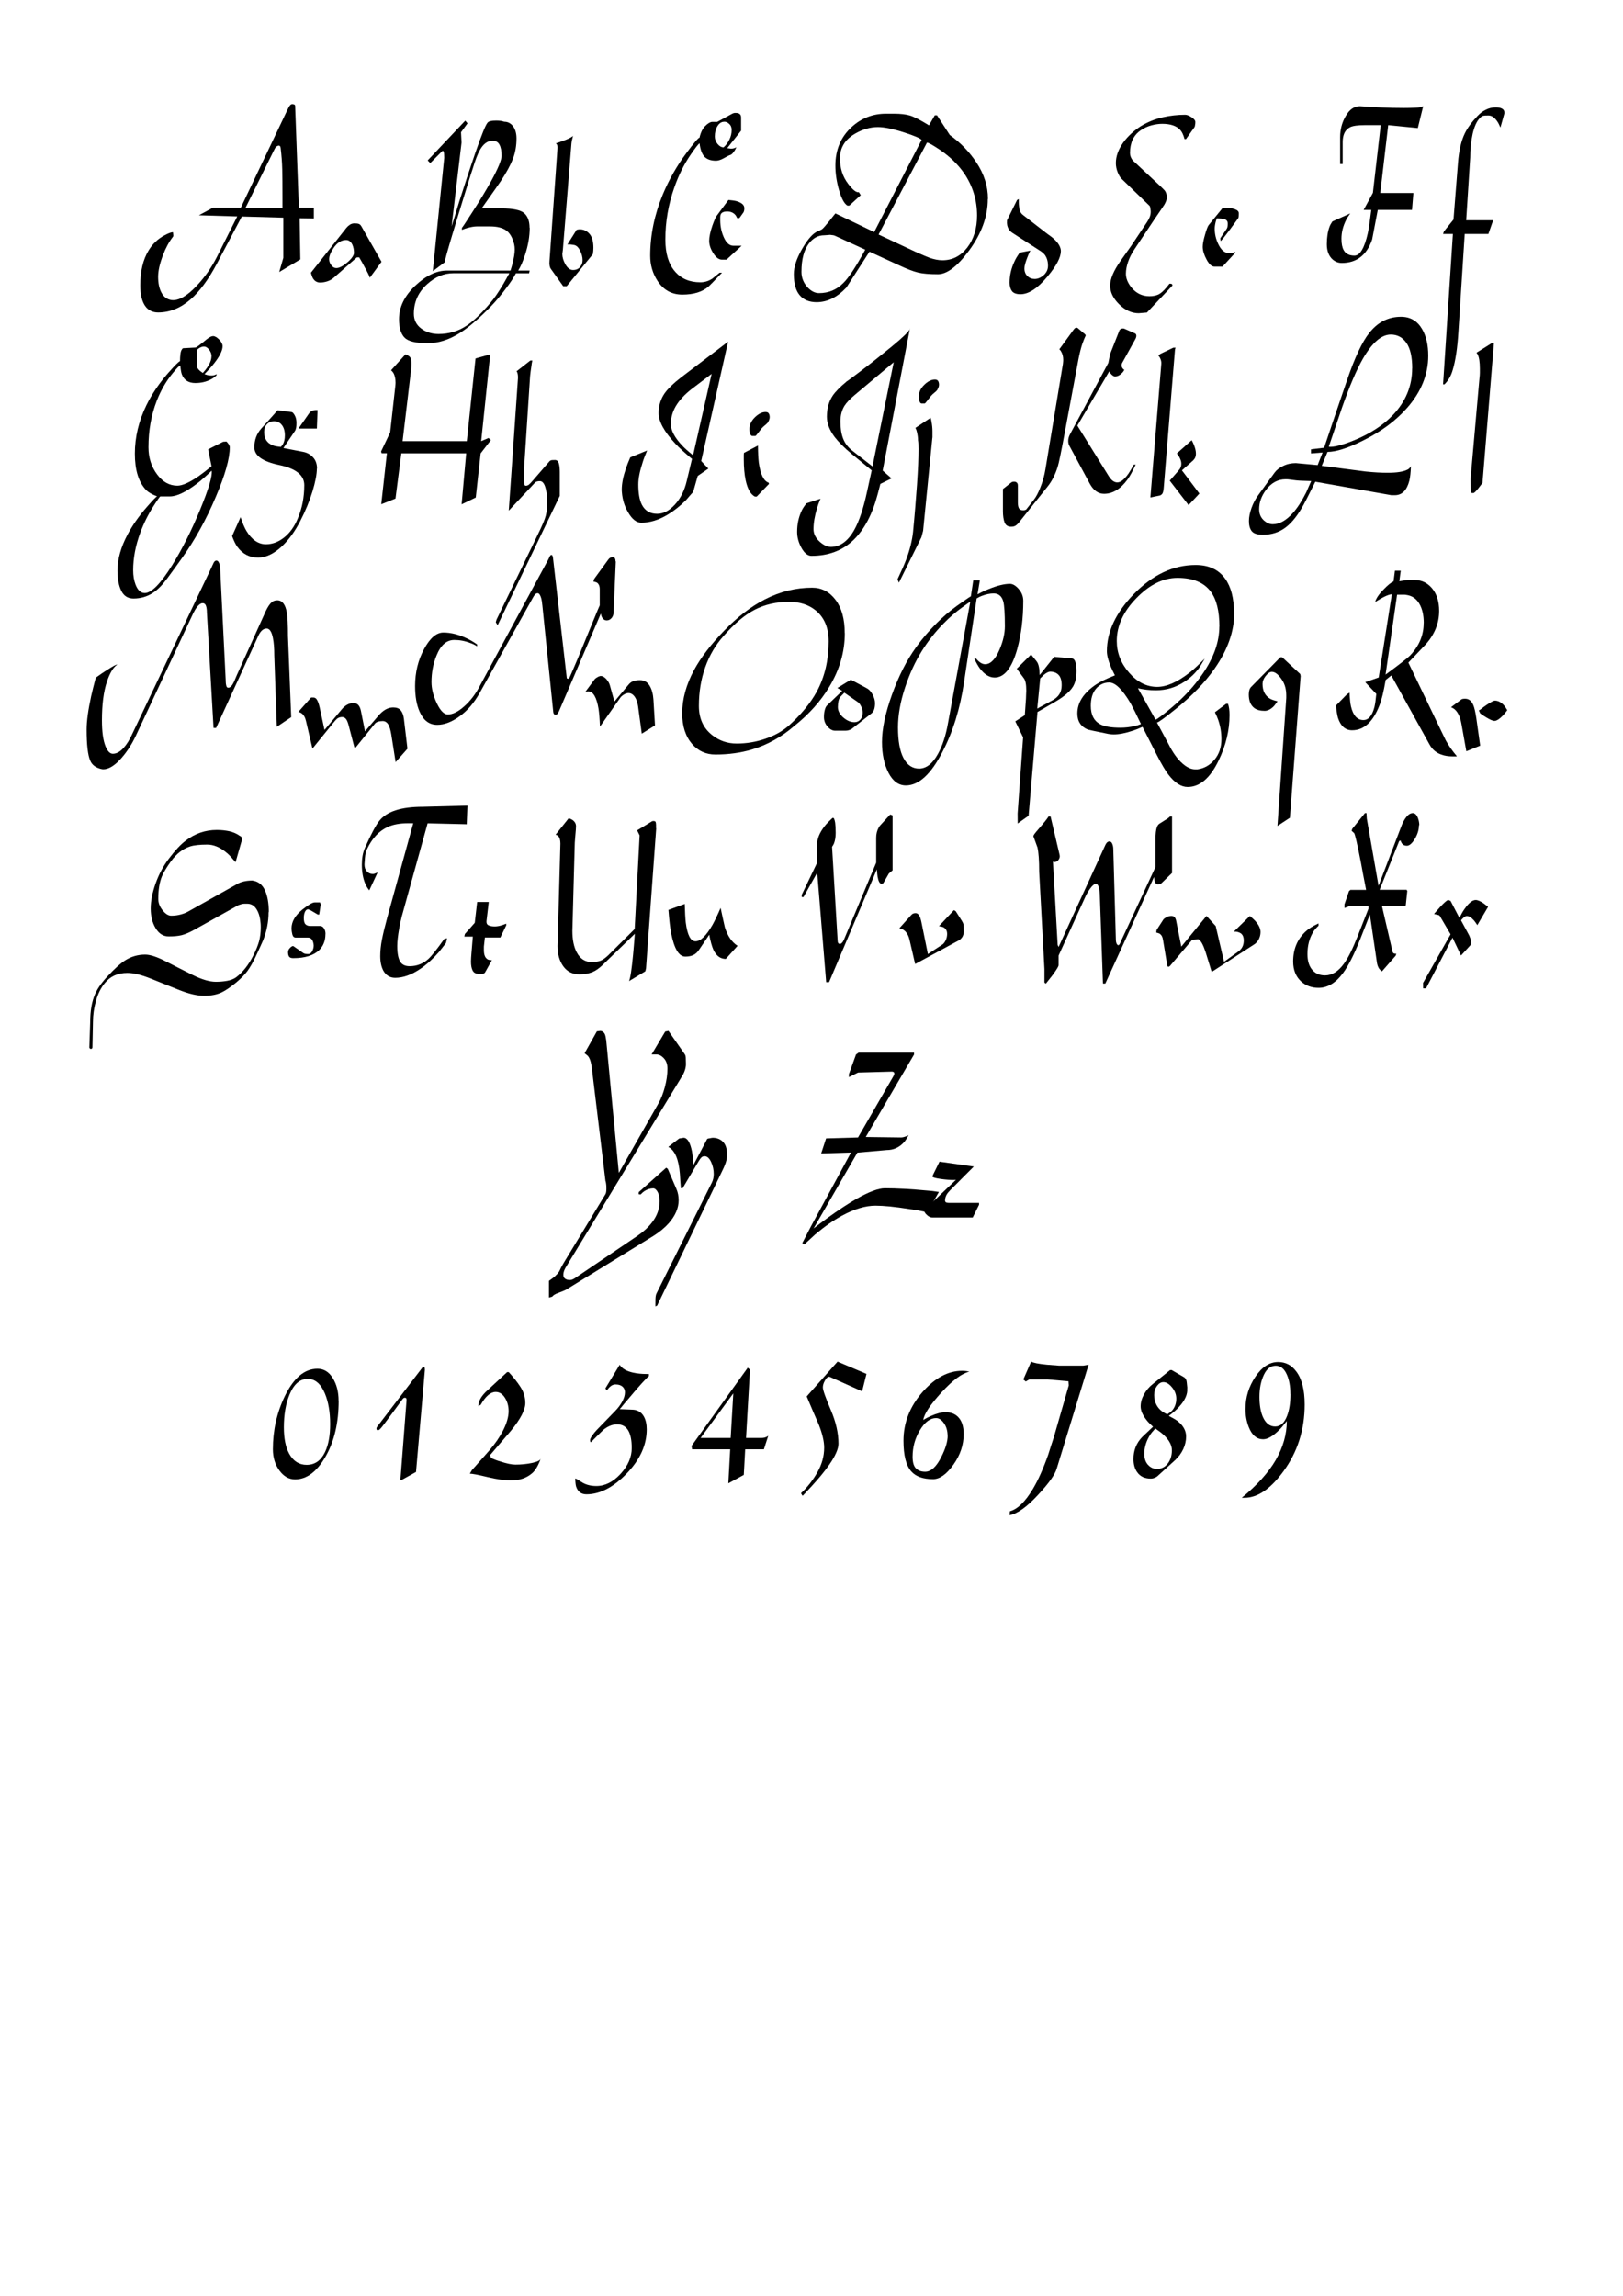 <?xml version="1.0" encoding="UTF-8"?>
<!DOCTYPE svg PUBLIC "-//W3C//DTD SVG 1.1//EN" "http://www.w3.org/Graphics/SVG/1.1/DTD/svg11.dtd">
<!-- Creator: CorelDRAW 2017 -->
<svg xmlns="http://www.w3.org/2000/svg" xml:space="preserve" width="210mm" height="297mm" version="1.1" shape-rendering="geometricPrecision" text-rendering="geometricPrecision" image-rendering="optimizeQuality" fill-rule="evenodd" clip-rule="evenodd"
viewBox="0 0 21000 29700"
 xmlns:xlink="http://www.w3.org/1999/xlink">
 <g id="Layer_x0020_1">
  <path fill="black" fill-rule="nonzero" d="M4937 3386l-152 207c-4,-20 -29,-70 -73,-149 -13,-26 -35,-64 -64,-114l-31 0 -299 263c-25,22 -53,37 -84,47 -31,10 -62,15 -92,15 -43,0 -75,-21 -97,-62 -7,-14 -15,-35 -22,-65l458 -579c15,-18 31,-32 48,-43 18,-11 37,-16 57,-16 25,0 44,2 57,7 13,5 24,15 33,31l260 458zm-357 -118c0,-37 -7,-71 -20,-101 -19,-41 -46,-62 -81,-62 -62,0 -116,34 -163,103 -38,57 -57,105 -57,145 0,28 9,54 28,78 18,25 40,37 65,37 38,0 86,-25 143,-74 57,-49 86,-92 86,-127z"/>
  <path fill="black" fill-rule="nonzero" d="M4062 2827l-185 -3 9 532 -273 163 53 -183 0 -520 -537 -15 -327 618c-107,200 -219,351 -335,453 -131,114 -271,170 -421,170 -70,0 -126,-27 -165,-80 -44,-61 -66,-151 -66,-271 0,-183 36,-333 108,-451 51,-85 120,-150 205,-195 51,-28 88,-41 110,-41 1,8 2,14 2,18 3,18 3,31 0,38 -53,68 -96,148 -130,238 -43,112 -64,206 -64,283 0,84 15,154 45,208 30,54 73,85 129,93 92,10 202,-53 328,-188 105,-112 191,-236 260,-373l262 -521 -496 -15 181 -98 361 0 586 -1230c12,-23 23,-47 35,-72 15,-25 29,-38 42,-38 26,0 40,8 40,24l48 1316 194 0 0 139zm-407 -139c0,-8 0,-19 0,-34 0,-15 0,-30 0,-46 0,-26 0,-46 0,-62 0,-152 -1,-270 -3,-356 -2,-86 -9,-179 -21,-279 -4,-24 -17,-32 -38,-24 -15,6 -26,17 -35,32 -8,16 -15,30 -21,41l-360 728 477 0z"/>
  <path fill="black" fill-rule="nonzero" d="M7672 3287l-339 415 -46 0 -159 -223c-16,-22 -22,-56 -18,-102l103 -1454c1,-18 1,-32 -2,-41 -1,-8 -7,-17 -18,-27 44,-16 77,-28 99,-35 68,-26 109,-46 123,-63 -3,12 -6,21 -7,27 -8,28 -12,51 -14,71l-111 1377c-2,18 -4,36 -7,54 0,43 14,89 41,136 27,47 60,71 98,71 38,0 68,-13 90,-38 22,-26 33,-55 33,-89 0,-41 -11,-83 -33,-126 -22,-42 -48,-66 -79,-71 -31,-5 -50,-7 -57,-7 -7,0 -14,0 -20,0 -1,0 -4,0 -7,0l119 -189c18,-4 31,-6 40,-6 50,0 92,19 126,58 34,39 51,99 51,180 0,26 -2,53 -7,83z"/>
  <path fill="black" fill-rule="nonzero" d="M6854 2947c0,110 -20,226 -59,346 -28,87 -58,156 -90,207l148 0 -7 35 -170 0c-26,51 -68,115 -126,192 -68,91 -133,169 -196,234 -154,158 -288,273 -403,346 -141,89 -280,133 -418,133 -154,0 -254,-25 -301,-75 -46,-50 -69,-129 -69,-235 0,-156 69,-300 208,-432 139,-132 276,-198 413,-198l821 0c12,-37 21,-67 26,-89 19,-73 29,-134 29,-183 0,-24 -2,-46 -7,-68 -21,-85 -55,-144 -103,-179 -48,-34 -117,-52 -207,-52l-172 0c-34,0 -76,7 -126,21 -16,4 -39,12 -68,24l0 -27c3,0 47,-66 132,-198 100,-154 182,-290 247,-408 90,-164 134,-272 134,-325 0,-63 -9,-111 -28,-145 -18,-34 -48,-50 -89,-50 -63,0 -117,38 -161,115 -29,49 -62,133 -97,251 -1,0 -32,95 -90,284 -51,166 -109,353 -172,563 -63,210 -96,330 -99,359l-154 115 148 -1466c0,-37 -2,-63 -7,-77 -4,-14 -11,-17 -20,-9l-154 154 -33 -35 486 -514 29 35 -84 115 7 133 -129 1085c34,-108 68,-217 101,-327 68,-216 137,-425 207,-627 81,-234 134,-363 158,-388 13,-18 51,-27 112,-27 41,0 76,5 103,15 47,0 85,20 115,59 29,39 44,92 44,157 0,97 -16,185 -47,266 -32,81 -83,175 -155,284 -4,8 -87,126 -249,355l253 0c153,0 252,21 298,62 46,41 69,104 69,189zm-264 588l-727 0c-117,0 -228,45 -330,136 -119,104 -178,234 -178,387 0,81 32,145 95,192 63,47 138,71 225,71 132,0 252,-35 359,-106 85,-55 189,-154 310,-296 48,-55 103,-135 165,-239 21,-35 48,-84 81,-145z"/>
  <path fill="black" fill-rule="nonzero" d="M9631 2694c0,24 -4,42 -13,56l-51 71 -29 0c-9,-20 -17,-34 -24,-41 -27,-30 -62,-44 -106,-44 -27,0 -48,5 -65,16 -16,11 -24,30 -24,58 0,18 0,31 0,38 0,81 16,156 48,226 32,70 73,105 121,105l108 0 -196 180 -59 0c-40,0 -77,-28 -112,-83 -35,-55 -53,-109 -53,-160 0,-51 14,-118 42,-199 9,-26 23,-63 44,-110l163 -220c47,4 81,9 103,15 69,20 103,50 103,92z"/>
  <path fill="black" fill-rule="nonzero" d="M9590 1689l-181 228 48 6c16,0 29,-1 40,-5 10,-3 21,-8 31,-13 -10,23 -21,43 -33,58 -16,23 -31,37 -44,41 -13,3 -44,19 -92,46 -35,19 -67,29 -95,29 -68,0 -117,-18 -150,-53 -32,-35 -53,-93 -62,-171 -10,0 -48,48 -115,145 -85,124 -156,265 -211,423 -78,219 -117,444 -117,677 0,177 41,314 122,409 81,96 192,143 331,143 56,0 107,-16 154,-47 47,-39 79,-65 95,-77l31 0c-101,106 -159,166 -172,177 -81,71 -195,106 -341,106 -137,0 -244,-59 -321,-177 -63,-97 -95,-205 -95,-325 0,-268 55,-534 165,-798 79,-189 181,-368 306,-535 97,-130 153,-195 167,-195 15,-67 40,-118 75,-152 35,-34 65,-52 90,-52l64 0 185 -101c21,-12 39,-17 55,-15 21,0 37,4 50,13 12,9 19,24 19,46l0 169zm-123 -9c0,-34 -12,-61 -36,-81 -24,-21 -50,-28 -78,-22 -29,6 -54,26 -74,61 -20,34 -30,77 -30,129 0,35 12,68 36,96 24,29 50,43 78,43 29,-26 54,-59 74,-99 20,-40 30,-82 30,-126z"/>
  <path fill="black" fill-rule="nonzero" d="M13726 3251c0,80 -58,190 -174,328 -126,151 -242,227 -348,227 -54,0 -91,-14 -111,-41 -20,-28 -30,-64 -30,-109 0,-93 21,-184 64,-275 13,-30 35,-67 66,-112l139 -27c-18,35 -30,63 -37,83 -26,65 -40,114 -40,148 0,41 13,74 39,99 26,25 57,37 94,37 41,0 80,-17 117,-50 37,-34 55,-74 55,-121 0,-57 -14,-104 -42,-142 -9,-12 -23,-26 -44,-41l-374 -242c-37,-24 -59,-57 -68,-101 -3,-14 -4,-34 -2,-62l130 -263 22 -12c0,16 0,31 0,44 0,32 4,63 11,94 7,31 23,55 48,72l310 240c40,28 69,50 88,68 59,55 88,108 88,160z"/>
  <path fill="black" fill-rule="nonzero" d="M12781 2576c0,225 -81,446 -242,665 -151,205 -286,307 -403,307 -109,0 -194,-7 -257,-22 -62,-15 -146,-47 -250,-96l-379 -174c-100,156 -200,310 -299,464 -119,126 -247,189 -385,189 -95,0 -168,-30 -219,-90 -51,-60 -76,-151 -76,-274 0,-89 33,-192 99,-310 66,-118 128,-195 187,-231l76 -36c15,-10 48,-47 101,-112 16,-22 41,-53 75,-95l502 241 614 -1192c-22,-23 -97,-55 -225,-96 -144,-47 -258,-70 -341,-70 -98,0 -195,28 -291,83 -134,76 -200,183 -200,321 0,128 35,237 106,330 59,78 105,115 139,109l24 38 -148 135 -24 0c-41,-24 -77,-91 -109,-201 -32,-110 -47,-216 -47,-318 0,-203 70,-368 209,-496 126,-116 275,-174 445,-174 26,0 48,0 66,0 18,0 32,0 42,0 81,0 148,8 200,23 53,15 136,58 249,128l75 -130 29 0 165 254c138,99 253,217 344,355 100,150 150,307 150,473zm-139 213c0,-201 -56,-383 -167,-547 -79,-114 -183,-215 -311,-302 -94,-63 -150,-95 -170,-95l-626 1189 476 223c91,40 152,67 183,78 60,21 116,32 167,32 130,0 236,-55 321,-164 84,-109 127,-248 127,-415zm-1447 441l-387 -178c-12,-6 -23,-9 -36,-10 -12,-1 -22,-2 -29,-4 -6,0 -18,1 -35,3 -18,2 -32,3 -44,3 -76,0 -140,34 -194,101 -67,85 -100,209 -100,372 0,75 26,141 77,198 47,51 97,77 150,77 125,0 230,-44 317,-133 69,-68 163,-211 281,-428z"/>
  <path fill="black" fill-rule="nonzero" d="M16029 2760c0,35 -3,57 -9,65 -46,63 -80,110 -104,142 -73,99 -115,149 -123,151l-4 -35 84 -124c9,-14 13,-35 13,-65 0,-32 -15,-51 -44,-58 -29,-7 -55,-10 -77,-10 -10,0 -16,0 -18,0 -1,0 -3,0 -4,0 -6,18 -10,33 -13,44 -9,35 -13,65 -13,89 0,67 15,133 46,198 37,79 84,118 141,118 23,0 40,-2 51,-6 10,-4 19,-8 26,-12l0 15 -163 177c-12,0 -26,0 -42,0 -16,0 -37,0 -64,0 -34,0 -67,-30 -100,-91 -33,-61 -50,-116 -50,-166 0,-36 10,-87 29,-153 19,-67 35,-108 46,-124l185 -227c6,0 20,0 42,0 40,0 77,6 112,18 35,12 53,30 53,53z"/>
  <path fill="black" fill-rule="nonzero" d="M15466 1581c1,10 0,24 -4,41 0,6 -2,14 -7,24l-110 154 -18 0c-15,-57 -36,-100 -64,-127 -48,-47 -123,-71 -225,-71 -41,0 -87,6 -137,19 -50,13 -98,35 -143,66 -91,63 -137,160 -137,292 0,30 9,57 26,83 9,13 24,29 46,47l324 302c34,33 52,52 55,56 17,24 25,53 25,89 0,24 -10,54 -31,91 -3,6 -46,70 -130,192l-260 390c-35,53 -62,106 -80,159 -18,53 -28,104 -28,153 0,61 25,122 75,182 60,72 137,109 229,109 47,0 86,-8 118,-23 32,-16 66,-46 105,-93l37 -46c9,0 15,0 18,0 13,2 20,10 20,24l-330 349 -106 9c-91,0 -175,-38 -253,-115 -78,-77 -117,-157 -117,-242 0,-85 44,-191 134,-319 45,-65 91,-130 138,-195l204 -306c15,-22 27,-44 36,-67 9,-23 13,-45 13,-69 0,-8 -1,-22 -4,-41 -3,-20 -7,-32 -11,-35l-361 -349c-18,-16 -34,-44 -51,-84 -16,-40 -24,-80 -24,-120 0,-88 32,-176 95,-265 56,-78 131,-149 227,-212 91,-55 185,-93 282,-115 97,-22 195,-33 293,-33 21,0 48,10 81,31 34,21 51,43 51,67z"/>
  <path fill="black" fill-rule="nonzero" d="M19467 1461l-53 189c-15,-35 -28,-61 -40,-78 -35,-52 -73,-78 -115,-78 -32,0 -55,1 -68,4 -13,3 -27,12 -42,28 -41,41 -72,109 -94,204 -21,95 -32,199 -32,310l-52 810 349 0 -62 177 -306 0 -81 1259c-13,215 -38,382 -75,503 -22,75 -57,136 -106,183l-18 0 127 -1945 -127 0 11 -33 124 -154 58 -733c12,-157 41,-285 89,-383 33,-68 87,-143 164,-224 32,-34 65,-59 99,-76 44,-24 90,-35 137,-35 32,0 59,5 80,16 21,11 32,29 32,55z"/>
  <path fill="black" fill-rule="nonzero" d="M18415 1373l-70 284 -383 -38 -103 878 429 0 -18 219 -443 0c-25,129 -49,256 -73,383 -70,202 -201,303 -392,303 -46,0 -86,-16 -121,-47 -48,-44 -73,-109 -73,-196 0,-89 12,-165 35,-226 7,-20 20,-43 37,-68l231 -104c-26,35 -46,67 -57,92 -38,77 -57,156 -57,235 0,65 10,115 29,148 26,48 73,71 139,71 72,0 130,-98 174,-294 13,-66 28,-165 44,-297l-99 0 120 -221 101 -876 -203 0c-93,0 -157,9 -194,27 -63,32 -95,96 -95,192l0 284 -33 0 0 -346c0,-101 24,-193 73,-276 48,-84 109,-126 183,-126 79,6 169,11 269,16 100,5 200,7 302,7 41,0 88,-1 142,-3 54,-2 89,-9 107,-21z"/>
  <path fill="black" fill-rule="nonzero" d="M4109 5305l-9 239 -238 0 134 -192c12,-18 25,-30 41,-37 15,-7 30,-10 43,-10 13,0 23,0 29,0zm-9 754c0,75 -19,174 -57,299 -38,124 -91,253 -160,386 -68,133 -148,242 -239,327 -103,95 -204,142 -304,142 -112,0 -201,-46 -269,-139 -22,-30 -45,-76 -68,-139l110 -245c26,79 51,137 73,174 70,118 156,177 255,177 84,0 163,-30 237,-89 74,-59 132,-141 175,-245 29,-71 51,-141 64,-211 13,-70 20,-143 20,-220 0,-128 -108,-215 -323,-260 -215,-45 -323,-121 -323,-228 0,-95 29,-175 88,-242l214 -239 181 24c12,2 25,16 40,43 15,27 22,59 22,96 0,26 -1,46 -4,61 -3,15 -7,27 -11,37l-154 228 258 50c50,10 92,34 126,71 34,37 51,86 51,145zm-414 -426c0,-57 -13,-102 -39,-135 -26,-33 -60,-49 -102,-49 -31,0 -57,9 -79,27 -32,26 -48,64 -48,115 0,83 36,139 108,169 23,10 59,17 108,21 12,-12 21,-23 26,-33 18,-32 26,-70 26,-115z"/>
  <path fill="black" fill-rule="nonzero" d="M2973 5787c0,144 -60,358 -181,641 -125,296 -272,561 -440,795 -60,85 -122,170 -186,257 -64,87 -126,150 -186,189 -75,49 -159,74 -253,74 -72,0 -124,-33 -157,-99 -33,-66 -50,-153 -50,-262 0,-148 44,-304 132,-470 62,-116 144,-234 247,-352 81,-93 126,-139 134,-139 -65,-24 -112,-51 -143,-83 -97,-101 -145,-257 -145,-470 0,-213 50,-422 150,-627 72,-146 166,-285 282,-417 90,-101 140,-151 152,-151 0,-32 2,-64 6,-96 4,-33 14,-57 32,-72l165 -9c10,-2 57,-36 139,-104 37,-30 65,-44 86,-44 23,0 50,15 79,45 29,30 44,58 44,86 0,57 -39,134 -117,231 -25,32 -64,75 -117,130 10,4 23,8 37,12 15,4 32,6 53,6 26,0 48,-6 66,-18l0 15c-25,24 -48,40 -68,50 -62,34 -131,50 -207,50 -87,0 -145,-37 -174,-112 -9,-24 -15,-62 -20,-115 -12,0 -47,36 -106,109 -81,101 -147,216 -198,346 -72,185 -108,386 -108,603 0,134 37,250 110,349 73,99 161,148 264,148 65,0 157,-41 277,-124 40,-28 95,-70 165,-127l-44 -219 194 -98 44 -3c9,10 15,18 20,24 15,20 22,36 22,50zm-236 -1177c0,-32 -11,-61 -32,-87 -21,-27 -43,-40 -65,-40 -19,0 -39,6 -61,19 -21,13 -32,25 -32,37l0 201c4,14 10,26 18,35 15,18 35,34 59,50 25,-28 43,-50 55,-68 38,-55 57,-104 57,-148zm0 1481c-78,74 -140,129 -187,164 -145,111 -263,167 -352,167l-123 0c-6,0 -36,42 -90,127 -69,108 -126,223 -170,343 -62,168 -92,329 -92,485 0,69 10,131 31,186 28,73 68,109 119,109 87,0 206,-121 357,-364 129,-209 249,-447 359,-714 110,-267 160,-435 150,-504z"/>
  <path fill="black" fill-rule="nonzero" d="M7243 6415l-804 1673 -24 -38 10 -35 531 -1094c58,-118 94,-202 106,-251 12,-49 19,-105 19,-168 0,-64 -6,-121 -18,-172 -16,-71 -42,-106 -77,-106 -29,0 -50,6 -62,18l-341 364c10,-146 21,-294 31,-442 6,-77 25,-351 57,-821 10,-148 21,-298 31,-448 1,-28 -1,-51 -7,-71 -1,-6 -5,-13 -11,-21l178 -139 26 0c-6,28 -10,49 -11,65 -9,59 -15,104 -18,136l-81 1239c0,55 1,99 3,130 2,32 8,48 18,50 16,0 30,-4 41,-12 11,-8 27,-24 46,-46l219 -253c10,-13 23,-20 39,-21 15,-1 28,-1 37,-1 25,0 41,15 50,44 8,30 12,66 12,109l0 313z"/>
  <path fill="black" fill-rule="nonzero" d="M6352 5693l-133 172 -63 571 -183 88 59 -659 -839 0 -76 585 -184 73 73 -659 -68 0 -7 -24 117 -246 65 -582c3,-28 5,-47 5,-59 0,-55 -10,-99 -29,-130 -6,-10 -15,-21 -29,-33l187 -207c31,12 51,26 62,41 10,16 15,43 15,83 0,24 -2,55 -7,95l-108 905 831 0 113 -1070 190 -53 -117 1123 95 -41 29 26z"/>
  <path fill="black" fill-rule="nonzero" d="M9959 5398c0,12 -3,25 -9,38 -1,4 -4,10 -9,18 -3,10 -11,20 -24,31 -13,11 -27,23 -41,35 -14,13 -30,31 -47,55 -32,43 -51,65 -55,65l-40 0c-10,0 -19,-8 -26,-24 -7,-16 -11,-37 -11,-65 0,-55 23,-106 70,-152 47,-46 93,-69 139,-69 19,0 33,6 41,19 8,13 12,29 12,49zm-9 862l-159 164 -24 0c-56,-30 -95,-100 -119,-211 -16,-77 -24,-166 -24,-267 0,-20 0,-41 0,-63 0,-6 1,-14 2,-24l181 -95c1,97 5,170 11,220 21,152 63,239 128,261l4 15z"/>
  <path fill="black" fill-rule="nonzero" d="M9421 4420l-348 1544 92 98 -137 95 -59 207c-31,34 -61,68 -90,103 -76,77 -157,141 -242,192 -116,69 -229,103 -339,103 -63,0 -120,-45 -172,-136 -46,-79 -72,-164 -79,-254 -1,-8 -2,-22 -2,-41 0,-75 18,-167 55,-275 12,-35 30,-82 55,-139l218 -89c-26,63 -46,113 -57,151 -38,116 -57,212 -57,287 0,114 15,202 46,263 41,79 107,118 198,118 81,0 157,-40 230,-120 73,-80 124,-182 153,-306l68 -284c-97,-81 -169,-147 -216,-198 -144,-154 -216,-286 -216,-396 0,-95 26,-179 77,-254 43,-61 114,-130 214,-207l608 -462zm-211 415l-247 187c-86,65 -152,132 -199,201 -56,82 -84,170 -84,263 0,80 48,172 143,274 31,34 79,77 145,130l240 -1055z"/>
  <path fill="black" fill-rule="nonzero" d="M12150 4978c0,12 -3,25 -9,38 -1,4 -4,10 -9,18 -3,10 -11,20 -24,31 -13,11 -27,23 -41,35 -14,13 -30,31 -47,55 -32,43 -51,65 -55,65l-40 0c-10,0 -19,-8 -26,-24 -7,-16 -11,-37 -11,-65 0,-55 23,-106 70,-152 47,-46 93,-69 139,-69 19,0 33,6 41,19 8,13 12,29 12,49zm-86 683l-120 1206 -22 83 -291 588 -18 -44c51,-108 90,-196 115,-263 46,-124 74,-240 86,-349 21,-215 37,-419 51,-612 13,-193 20,-347 20,-461 0,-53 -2,-91 -7,-112 0,-35 -5,-73 -15,-112 -3,-14 -9,-31 -18,-50l196 -130c6,20 10,35 11,47 9,45 13,89 13,130 0,12 0,26 0,41 0,16 0,29 0,38z"/>
  <path fill="black" fill-rule="nonzero" d="M11773 4252l-352 1836 115 101 -145 71 -33 127c-69,264 -174,464 -316,600 -142,136 -323,204 -543,204 -47,0 -90,-34 -128,-102 -38,-68 -57,-137 -57,-208 0,-101 20,-192 59,-275 13,-28 34,-59 62,-95l181 -59c-21,49 -35,90 -44,121 -31,102 -46,193 -46,272 0,63 29,119 86,168 48,41 95,62 138,62 120,0 222,-74 304,-221 63,-112 117,-274 163,-486l62 -283 -255 -209c-100,-83 -174,-157 -224,-222 -68,-91 -101,-178 -101,-263 0,-106 25,-197 75,-272 34,-51 95,-113 183,-186 3,0 70,-49 200,-148 120,-91 247,-192 381,-302 144,-118 223,-195 238,-231zm-208 433l-506 425c-63,53 -107,100 -132,139 -35,57 -53,125 -53,204 0,84 11,157 34,218 23,61 61,112 113,154l268 209 275 -1349z"/>
  <path fill="black" fill-rule="nonzero" d="M15211 4498c-6,12 -9,25 -9,38l-143 1756c-3,47 -9,78 -18,92 -9,14 -21,23 -37,27l-119 24 141 -1726c3,-28 -4,-57 -22,-89 -3,-4 -8,-11 -16,-21l26 -21 167 -80 29 0zm307 1888l-139 148 -244 -316 106 -121c15,-16 26,-31 33,-46 7,-15 11,-33 11,-55 0,-26 -10,-55 -29,-89 -6,-10 -15,-24 -29,-41l192 -171c12,22 21,39 26,53 19,45 29,85 29,119 0,24 -4,43 -13,59 -9,16 -23,32 -42,47l-126 112 226 300z"/>
  <path fill="black" fill-rule="nonzero" d="M14695 6010c-40,85 -74,148 -103,189 -91,126 -193,189 -307,189 -75,0 -137,-44 -185,-132l-266 -494c-8,-16 -12,-36 -12,-60 0,-28 8,-57 24,-86l495 -922 22 -112 121 -307c4,-10 13,-17 26,-22 13,-5 26,-5 37,-1l141 62c10,6 15,16 15,30 0,14 -5,30 -15,47l-167 302c-3,4 -5,10 -7,18 -1,6 -2,11 -2,15 0,16 6,31 18,44 3,4 9,9 18,15 -12,20 -22,34 -31,41 -29,30 -59,44 -90,44 -18,0 -38,-15 -62,-44 -3,-4 -7,-11 -13,-21l-412 701 405 652c34,55 71,83 112,83 43,0 91,-38 145,-115 18,-26 40,-64 68,-115l24 0zm-667 -1697c13,12 20,21 20,27 -13,26 -28,64 -46,115 -17,52 -33,116 -48,193l-181 969c-44,236 -73,377 -88,423 -32,102 -76,187 -130,254l-370 464c-16,20 -31,34 -46,43 -14,9 -33,13 -56,13 -43,0 -71,-19 -85,-56 -14,-37 -21,-86 -21,-145l0 -287 110 -86c9,-6 20,-9 33,-9 15,0 27,4 36,12 10,8 14,22 14,41l0 216c0,32 4,56 13,74 9,18 27,27 55,27 22,0 37,-5 44,-15l95 -121c28,-35 55,-86 81,-151 32,-79 55,-159 68,-239l227 -1366c3,-24 4,-41 4,-53 0,-39 -8,-74 -24,-103 -4,-10 -13,-22 -26,-35l185 -254c19,-26 37,-32 55,-18l79 68z"/>
  <path fill="black" fill-rule="nonzero" d="M19330 4438l-148 1809c-22,30 -39,52 -51,67 -35,44 -58,66 -68,64l-22 0c-6,-6 -10,-21 -11,-45 -1,-24 -2,-51 -2,-81 -1,-24 -1,-39 -1,-45 0,-2 0,-4 0,-6l116 -1310c3,-24 5,-47 5,-69 0,-23 0,-40 0,-52 0,-87 -10,-149 -29,-186 -3,-6 -8,-13 -15,-21l198 -124 29 0z"/>
  <path fill="black" fill-rule="nonzero" d="M18480 4601c0,244 -92,471 -277,680 -145,164 -335,304 -570,420 -195,97 -347,145 -456,145l-75 180 570 74c107,11 201,16 282,16 121,0 207,-14 258,-41 18,-8 32,-23 44,-44 -3,83 -10,145 -20,186 -32,126 -95,189 -189,189 -19,0 -34,0 -44,0l-984 -174c-90,181 -150,299 -183,352 -65,108 -133,189 -205,242 -82,61 -179,92 -291,92 -70,0 -118,-15 -143,-46 -25,-31 -37,-75 -37,-132 0,-50 11,-105 33,-168 22,-62 52,-119 90,-170l207 -285c25,-35 62,-65 112,-89 50,-25 105,-37 165,-37l282 26 64 -163 -150 12 0 -53 170 -21c100,-298 199,-591 298,-879 99,-289 194,-490 285,-605 110,-140 247,-210 412,-210 120,0 211,53 273,160 53,91 79,205 79,343zm-207 165c0,-148 -25,-258 -75,-330 -50,-72 -117,-108 -203,-108 -119,0 -239,103 -359,310 -85,148 -175,359 -271,633 -57,169 -115,339 -172,508 63,8 175,-21 335,-86 204,-85 368,-192 493,-322 167,-175 251,-377 251,-606zm-1308 1457c-41,-2 -82,-3 -122,-4 -40,-1 -94,-6 -160,-16 -10,-2 -26,-3 -48,-3 -100,0 -184,45 -253,136 -60,79 -90,163 -90,251 0,61 21,110 64,148 37,32 74,47 112,47 87,0 173,-48 260,-145 60,-67 118,-157 174,-269 21,-49 42,-98 64,-145z"/>
  <path fill="black" fill-rule="nonzero" d="M5272 9686l-153 173 -57 -363c-9,-51 -20,-89 -33,-115 -19,-35 -45,-53 -77,-53 -50,0 -84,12 -102,35l-260 322 -75 -287c-12,-49 -25,-82 -39,-98 -14,-16 -30,-24 -50,-24 -23,0 -45,7 -64,21 -10,8 -28,28 -53,59l-266 328 -84 -358c-10,-46 -30,-79 -59,-100 -9,-6 -22,-12 -40,-16l165 -186c12,0 22,0 31,0 16,0 29,7 40,21 16,22 29,58 40,106l63 292 220 -263c47,-57 99,-85 156,-85 50,0 81,34 95,101l53 265 174 -203c60,-70 123,-106 190,-106 44,0 77,12 98,37 21,25 35,61 41,108l46 387z"/>
  <path fill="black" fill-rule="nonzero" d="M3767 9278l-185 124 -33 -923c0,-94 -6,-170 -18,-227 -16,-80 -43,-121 -81,-121 -43,0 -79,32 -108,95l-546 1191 -33 0 -86 -1493c0,-35 -4,-65 -12,-87 -8,-23 -22,-34 -43,-34 -31,0 -65,31 -101,92 -10,16 -27,50 -51,103l-716 1528c-56,117 -123,217 -201,301 -78,83 -150,125 -217,125 -9,0 -21,-2 -35,-6 -66,-18 -110,-52 -132,-103 -32,-71 -48,-206 -48,-406 0,-109 20,-253 59,-433 13,-59 33,-138 59,-237 57,-41 101,-71 130,-89 90,-59 139,-86 148,-80 -51,34 -96,108 -134,222 -43,129 -64,295 -64,498 0,146 15,258 46,335 26,65 58,98 95,98 48,0 95,-26 141,-78 38,-42 76,-102 112,-182l1020 -2143c9,-20 18,-41 29,-63 10,-22 23,-33 37,-33 18,0 30,14 39,40 8,27 12,56 12,88l70 1410c0,32 2,57 7,77 4,20 13,30 26,30 26,0 51,-26 75,-77 12,-28 23,-55 35,-83l375 -830c21,-44 42,-79 65,-104 23,-25 51,-37 85,-37 63,0 104,52 123,156 10,57 15,160 15,307l42 1050z"/>
  <path fill="black" fill-rule="nonzero" d="M8474 9385l-170 106 -48 -354c-7,-49 -21,-89 -40,-118 -23,-35 -51,-53 -84,-53 -19,0 -39,6 -59,19 -21,13 -36,26 -46,40l-264 375c-4,-102 -10,-178 -18,-228 -25,-152 -70,-228 -134,-228l-35 3 121 -163c7,-6 12,-10 15,-12 26,-18 47,-27 62,-27 23,0 47,14 72,41 24,28 40,56 47,86l57 204 177 -212c20,-26 42,-43 66,-52 23,-9 53,-13 88,-13 54,0 95,24 124,71 29,47 45,107 50,180l20 333z"/>
  <path fill="black" fill-rule="nonzero" d="M7968 7260l-29 662c0,30 -9,54 -26,74 -18,20 -38,30 -62,30 -28,0 -49,-15 -64,-44 -4,-10 -9,-25 -13,-44l-542 1265c-13,30 -27,44 -42,44 -18,0 -28,-11 -31,-33l-141 -1378c-4,-45 -10,-81 -18,-106 -12,-37 -26,-56 -44,-56 -19,0 -37,16 -55,48l-696 1245c-72,128 -159,229 -260,301 -101,73 -197,109 -288,109 -102,0 -177,-56 -227,-169 -40,-89 -59,-200 -59,-334 0,-175 39,-335 116,-477 77,-143 160,-214 250,-214 98,0 200,26 306,77 35,16 79,41 130,77l0 24c-32,-20 -60,-34 -84,-41 -70,-28 -141,-41 -211,-41 -100,0 -177,68 -231,204 -43,106 -64,220 -64,340 0,87 23,178 69,275 46,97 94,145 142,145 62,0 132,-34 210,-103 79,-69 146,-156 201,-260l892 -1647c7,-16 12,-27 15,-33 6,-12 12,-19 20,-21 13,-2 21,13 24,45l178 1552 26 6c6,-6 43,-91 112,-254 10,-26 73,-177 187,-455 66,-162 100,-242 101,-242l0 -207c0,-43 -13,-73 -40,-89 -9,-4 -23,-8 -42,-12l11 -35 183 -251c15,-20 34,-30 59,-30 12,0 21,6 26,18 6,12 8,25 7,38z"/>
  <path fill="black" fill-rule="nonzero" d="M11322 9095c0,30 -3,56 -10,79 -7,23 -19,41 -36,55l-255 200c-25,16 -53,24 -84,24l-130 0c-34,0 -65,-16 -95,-48 -34,-37 -51,-80 -51,-128 0,-32 3,-62 10,-89 7,-28 16,-48 28,-60l198 -190 -62 -38 174 -107 211 113c28,16 52,43 72,82 20,38 30,75 30,108zm-159 129c0,-30 -7,-58 -20,-84 -13,-27 -26,-45 -40,-55l-178 -124 -48 50c-13,14 -22,33 -28,58 -5,25 -8,51 -8,78 0,49 24,94 70,135 47,40 95,61 145,61 31,0 56,-11 76,-34 20,-23 30,-51 30,-84z"/>
  <path fill="black" fill-rule="nonzero" d="M10931 8191c0,242 -68,475 -203,698 -110,183 -261,352 -454,505 -164,142 -346,242 -544,302 -145,43 -303,65 -473,65 -122,0 -222,-45 -302,-136 -85,-99 -128,-231 -128,-396 0,-183 51,-371 154,-562 87,-160 216,-329 388,-507 172,-178 348,-314 528,-406 197,-101 401,-151 612,-151 123,0 224,53 303,158 79,105 118,249 118,430zm-209 106c0,-177 -57,-311 -170,-402 -91,-73 -205,-109 -341,-109 -166,0 -314,34 -444,101 -130,67 -265,180 -404,340 -103,114 -182,248 -237,402 -55,154 -83,321 -83,503 0,162 57,288 172,378 92,73 198,109 317,109 126,0 249,-20 368,-61 119,-40 219,-96 302,-167 161,-144 283,-292 366,-443 103,-191 154,-408 154,-650z"/>
  <path fill="black" fill-rule="nonzero" d="M13929 8682c0,85 -16,153 -48,204 -40,63 -114,126 -222,189l-235 136 -115 1342 -141 100 -1 -130 71 -984 -101 -207 123 -80 15 -213c0,-18 1,-37 2,-58 1,-21 2,-36 2,-46 0,-79 -10,-132 -31,-160l-92 -124 185 -184 72 89c18,22 29,57 35,106 1,16 3,40 4,71l188 -236 225 21c23,0 40,16 50,49 10,33 14,70 14,114zm-192 183c0,-63 -14,-108 -41,-135 -27,-28 -63,-41 -107,-41 -23,0 -52,15 -86,44 -10,10 -25,25 -44,44l-38 390 207 -113c34,-20 61,-45 80,-75 19,-31 29,-68 29,-113z"/>
  <path fill="black" fill-rule="nonzero" d="M13240 7772c0,227 -26,434 -77,621 -69,248 -167,372 -293,372 -69,0 -134,-40 -194,-121 -19,-26 -43,-67 -70,-124l24 0c13,16 24,28 33,35 29,26 57,38 84,38 70,0 133,-64 187,-192 46,-108 68,-208 68,-299 0,-164 -7,-270 -20,-319 -19,-71 -61,-106 -126,-106 -47,0 -98,11 -153,32 -18,6 -40,17 -66,33l-163 1082c-51,345 -145,647 -282,908 -148,286 -305,429 -471,429 -94,0 -169,-55 -225,-164 -56,-109 -84,-242 -84,-398 0,-169 43,-373 129,-612 86,-239 189,-443 311,-612 95,-132 203,-254 323,-367 77,-73 169,-146 275,-219 70,-49 108,-74 112,-74l31 -206 85 0 -30 180c59,-32 107,-54 144,-68 110,-45 202,-68 276,-68 37,0 75,23 114,68 39,45 58,96 58,151zm-686 15c-6,0 -40,23 -101,68 -86,61 -166,131 -243,210 -109,110 -203,230 -283,358 -87,140 -159,297 -216,470 -62,187 -92,360 -92,517 0,175 24,308 72,398 48,90 115,135 201,135 92,0 173,-62 242,-186 60,-106 105,-243 134,-411l286 -1557z"/>
  <path fill="black" fill-rule="nonzero" d="M16829 8746l-139 1833 -161 106 114 -1655c0,-16 0,-28 0,-35 0,-77 -18,-142 -52,-195 -47,-73 -92,-109 -135,-109 -25,0 -51,18 -79,53 -28,35 -41,70 -41,103 0,89 32,153 97,192 21,12 53,23 97,33 -19,28 -35,48 -46,62 -40,41 -80,62 -121,62 -56,0 -100,-12 -132,-35 -48,-35 -73,-95 -73,-177 0,-24 3,-43 8,-59 5,-16 14,-31 28,-44l372 -378 24 0 233 216 7 30z"/>
  <path fill="black" fill-rule="nonzero" d="M15970 7928c0,240 -86,483 -258,727 -122,173 -283,341 -482,503 -156,126 -242,189 -260,189l149 278c56,112 117,197 183,254 56,49 110,74 163,74 13,0 23,0 29,0 87,-12 160,-53 220,-125 60,-71 90,-160 90,-267 0,-85 -14,-168 -42,-249 -9,-26 -23,-59 -42,-98l145 -109 24 0c13,35 20,84 20,145 0,197 -47,393 -141,588 -110,229 -244,343 -401,343 -84,0 -167,-53 -249,-160 -37,-47 -87,-132 -150,-254l-185 -364c-50,23 -91,39 -123,49 -97,33 -181,49 -251,49 -18,0 -40,-2 -66,-6 -172,-35 -261,-54 -266,-56 -91,-37 -137,-107 -137,-209 0,-142 81,-267 242,-375 53,-35 134,-75 244,-118 -23,-45 -40,-81 -51,-106 -35,-84 -53,-153 -53,-206 0,-254 117,-501 350,-741 244,-250 510,-375 799,-375 169,0 296,59 381,177 76,106 115,254 115,443zm-192 177c0,-201 -38,-353 -115,-455 -88,-116 -230,-174 -427,-174 -185,0 -362,87 -532,262 -170,174 -254,359 -254,554 0,152 53,289 160,411 106,122 227,183 362,183 122,0 261,-61 418,-183 51,-39 117,-101 198,-183 -21,35 -41,71 -62,106 -56,79 -123,144 -203,195 -112,73 -233,109 -366,109 -43,0 -83,-2 -122,-7 -39,-5 -76,-11 -111,-19l227 405c16,0 87,-53 214,-160 157,-132 289,-276 396,-432 144,-209 216,-413 216,-612zm-1015 1262c-56,-119 -101,-208 -134,-268 -106,-180 -198,-270 -277,-270 -68,0 -124,27 -170,80 -46,53 -68,127 -68,222 0,114 39,193 117,236 57,32 146,47 266,47 62,0 124,-7 187,-22 21,-4 47,-12 79,-25z"/>
  <path fill="black" fill-rule="nonzero" d="M19503 9187c-23,32 -42,54 -55,68 -46,47 -83,71 -112,71 -21,0 -57,-16 -108,-47 -18,-10 -43,-27 -75,-50l-18 -38 20 -12c32,-26 57,-44 75,-56 57,-39 95,-59 112,-59 43,0 82,21 119,62 12,14 26,34 42,62zm-351 459l-179 73 -64 -357c-15,-83 -42,-143 -81,-180 -12,-12 -29,-23 -53,-33l134 -101c9,-6 25,-9 48,-9 47,0 82,27 105,80 15,34 28,91 40,171l50 355z"/>
  <path fill="black" fill-rule="nonzero" d="M18847 9785c-6,0 -10,0 -13,0 -13,0 -26,0 -37,0 -57,0 -107,-8 -150,-24 -66,-24 -116,-67 -150,-129l-495 -894 -73 59c-25,146 -51,254 -79,325 -84,217 -202,325 -355,325 -87,0 -148,-53 -183,-160 -10,-35 -19,-89 -26,-160l145 -148 31 -18c3,79 9,138 18,177 28,118 81,177 161,177 66,0 114,-56 143,-169 9,-37 17,-94 24,-169l-143 -152 174 -61 170 -1076c-23,0 -59,12 -108,37 -25,13 -61,34 -108,63 12,-47 49,-102 112,-165 51,-53 93,-87 126,-102l18 -138 75 0 -18 136c23,-4 50,-8 79,-12 29,-4 59,-6 90,-6 15,2 25,3 31,3 90,0 164,36 225,109 60,73 90,170 90,290 0,156 -56,298 -167,426 -78,81 -155,162 -231,243l418 870c22,45 44,91 66,136 38,69 85,136 141,202zm-425 -1724c0,-102 -19,-186 -58,-252 -39,-66 -95,-103 -168,-113 -9,-2 -19,-3 -31,-3 -12,0 -21,0 -26,0 -15,0 -29,0 -44,0 -4,0 -10,0 -18,0l-149 1034c179,-132 284,-213 315,-245 119,-124 178,-264 178,-421z"/>
  <path fill="black" fill-rule="nonzero" d="M4211 12082c0,85 -26,154 -79,207 -72,71 -185,106 -339,106 -26,0 -44,-7 -53,-21 -9,-14 -13,-33 -13,-56 0,-22 10,-41 29,-59 19,-18 33,-24 42,-18l128 89c12,8 32,12 62,12 21,0 37,-12 51,-35 13,-24 20,-49 20,-77 -6,-67 -31,-101 -75,-101l-159 0c-22,0 -36,-14 -43,-43 -7,-29 -10,-54 -10,-75 0,-89 48,-171 145,-248 75,-59 126,-89 154,-89l70 0 9 27 -20 130 -18 0 -97 -57 -29 -11c-16,0 -29,11 -40,33 -10,22 -15,48 -15,80 0,39 7,67 22,81 15,15 35,22 62,22l126 0c21,0 37,10 51,30 13,20 20,44 20,74z"/>
  <path fill="black" fill-rule="nonzero" d="M3475 11798c0,128 -24,252 -73,372 -10,24 -41,91 -92,201 -38,81 -75,144 -109,191 -34,46 -83,96 -146,149 -78,63 -140,105 -187,127 -63,30 -139,44 -227,44 -90,0 -196,-25 -320,-74 -124,-49 -247,-99 -369,-148 -122,-49 -223,-74 -304,-74 -125,0 -222,44 -293,133 -50,61 -88,137 -113,228 -26,91 -39,182 -39,275l-7 331 -9 15 -20 0 -11 -15 11 -325c0,-150 21,-273 64,-370 31,-71 85,-148 163,-231 88,-95 162,-162 222,-201 79,-51 167,-77 262,-77 65,0 153,29 266,87 113,58 229,117 348,176 119,59 219,89 302,89 48,0 96,-4 142,-12 46,-8 85,-23 116,-44 90,-67 165,-163 227,-287 32,-63 56,-122 72,-177 15,-55 23,-116 23,-183 0,-24 -1,-41 -2,-53 -6,-75 -23,-136 -53,-183 -29,-47 -70,-71 -121,-71 -16,0 -27,0 -33,0 -15,0 -29,2 -42,6 -13,4 -26,8 -37,12l-576 321c-61,34 -114,56 -160,68 -46,11 -102,16 -166,16 -71,0 -127,-35 -170,-106 -43,-71 -64,-156 -64,-255 0,-97 21,-204 63,-323 42,-119 99,-226 173,-323 79,-105 151,-182 216,-231 120,-93 255,-139 403,-139 59,0 113,6 164,17 51,12 95,31 133,59 9,4 15,7 18,11 12,12 15,27 9,47l-81 283 -29 -33c-37,-44 -68,-76 -95,-96 -81,-66 -161,-99 -242,-99 -98,0 -172,8 -222,24 -94,30 -177,95 -249,194 -57,79 -96,145 -117,196 -31,77 -46,174 -46,289 0,52 19,101 56,147 37,47 75,70 111,70 46,0 88,-6 128,-17 40,-11 79,-28 117,-51l595 -334c32,-20 65,-34 99,-41 34,-8 70,-12 110,-12 75,10 129,51 163,124 34,73 51,168 51,284z"/>
  <path fill="black" fill-rule="nonzero" d="M6549 11973l-75 155 -200 0 -13 118c0,10 0,18 0,24 0,10 0,17 0,21 0,63 17,103 51,121 10,6 28,9 53,9l-88 157c-9,14 -23,21 -44,21 -13,0 -23,0 -31,0 -43,0 -71,-14 -86,-43 -15,-29 -22,-68 -22,-117 0,-18 1,-35 2,-52 1,-17 3,-34 4,-52l18 -219 -110 0 7 -33 128 -145 31 -269 150 0 -29 245c-3,28 6,46 25,56 20,10 47,15 83,15 28,0 61,-6 99,-18 12,-4 28,-10 48,-18l0 23z"/>
  <path fill="black" fill-rule="nonzero" d="M6048 10424l-9 239 -506 -12 -334 1203c-13,51 -25,105 -35,163 -16,91 -24,165 -24,222 0,101 15,170 44,210 25,34 64,50 117,50 92,0 172,-31 240,-92 43,-39 112,-126 207,-260l37 -9 -15 62c-31,39 -61,78 -90,115 -78,89 -157,161 -238,216 -116,79 -225,118 -328,118 -69,0 -120,-31 -154,-92 -26,-49 -40,-112 -40,-189 0,-65 7,-136 22,-213 15,-77 37,-169 66,-275l339 -1230c-26,0 -48,0 -66,0 -106,0 -193,16 -262,47 -113,51 -203,146 -269,285 -15,30 -24,68 -28,116 -4,48 -6,76 -6,84 0,39 10,69 31,91 21,22 46,33 77,33 13,0 30,-5 51,-15 3,0 7,-3 13,-9l-110 236c-22,-28 -38,-53 -48,-77 -32,-71 -48,-156 -48,-254 0,-41 3,-80 9,-115 6,-35 17,-72 33,-109 79,-175 140,-290 183,-343 95,-122 283,-183 564,-183l577 -15z"/>
  <path fill="black" fill-rule="nonzero" d="M9543 12236l-152 169c-70,0 -124,-40 -161,-120 -19,-43 -37,-107 -53,-193l-132 195c-23,34 -49,57 -77,69 -28,13 -62,19 -101,19 -82,0 -143,-101 -183,-302 -13,-67 -25,-168 -35,-302l211 -77c3,107 7,187 13,240 21,162 62,243 126,243 66,0 140,-72 222,-216 26,-47 61,-119 103,-216 18,85 36,169 55,251 35,112 90,192 163,239z"/>
  <path fill="black" fill-rule="nonzero" d="M8491 10712l-132 1815 -9 38 -211 127c18,-41 35,-157 53,-346 6,-61 13,-150 22,-266l-412 399c-48,47 -95,80 -141,98 -46,18 -100,27 -163,27 -90,0 -159,-34 -209,-103 -50,-69 -75,-157 -75,-263l37 -1324c0,-47 -10,-81 -31,-101 -6,-6 -16,-11 -31,-15l170 -213c21,8 36,15 46,21 32,22 48,49 48,83 0,20 -3,61 -9,124 -6,63 -9,117 -9,163l-29 1067c0,114 19,207 57,278 44,83 108,124 192,124 47,0 86,-6 116,-17 30,-12 64,-36 102,-73l339 -337 64 -1211 -32 -65 194 -118c13,-4 26,-3 37,1 12,5 16,34 13,87z"/>
  <path fill="black" fill-rule="nonzero" d="M12471 12044c0,57 -24,99 -70,124l-560 303 -73 -315c-14,-59 -39,-101 -78,-127 -12,-8 -29,-15 -53,-21l154 -171c13,-16 32,-24 55,-24 22,0 40,14 53,41 9,18 18,47 26,89l81 399 189 -124c15,-10 28,-28 41,-53 12,-26 19,-53 19,-83 0,-43 -18,-73 -53,-89 -12,-4 -29,-8 -53,-12l194 -207 24 15 81 128c10,16 17,32 19,47 2,16 3,42 3,80z"/>
  <path fill="black" fill-rule="nonzero" d="M11549 11259l-48 41 -73 127 -22 6c-23,0 -40,-31 -51,-92 -3,-20 -6,-51 -9,-95l-619 1460 -37 0 -116 -1417 -178 316 -23 -1 0 -27 200 -417 0 -239c0,-73 33,-152 99,-236 22,-28 55,-62 99,-103l15 0c9,12 15,32 20,61 4,29 7,72 7,132 0,51 -7,97 -22,136 -5,12 -13,27 -25,44l72 1209c0,32 10,47 29,47 18,0 36,-18 52,-53l418 -998 0 -322c0,-49 11,-94 33,-133 3,-6 8,-14 15,-23l133 -145 31 12 0 709z"/>
  <path fill="black" fill-rule="nonzero" d="M16310 12055c0,35 -8,68 -24,98 -16,30 -36,51 -59,65l-549 355 -79 -257c-15,-45 -30,-82 -46,-112 -21,-37 -39,-55 -53,-53l-73 5 -284 334c-7,10 -16,16 -27,16 -6,0 -10,-6 -13,-17l-55 -331c-6,-40 -22,-68 -48,-82 -9,-4 -22,-8 -39,-12l4 -33 88 -136c7,-10 22,-20 43,-31 21,-10 41,-15 61,-15 34,0 54,22 62,66l66 331 326 -397 119 131 108 462 185 -133c47,-34 70,-81 70,-142 0,-53 -19,-88 -57,-103 -19,-8 -37,-12 -53,-12 -6,0 -11,0 -15,0 -1,0 -4,1 -7,3l211 -205c31,26 54,46 68,62 47,51 70,100 70,145z"/>
  <path fill="black" fill-rule="nonzero" d="M15168 11290l-141 137c-12,10 -26,15 -44,15 -21,0 -35,-16 -44,-47 -3,-10 -5,-27 -7,-50l-630 1378 -31 0 -40 -1129c0,-39 -4,-76 -12,-109 -8,-34 -21,-50 -39,-50 -21,0 -45,19 -73,58 -28,38 -52,81 -73,129l-337 740 0 124c0,16 -27,60 -81,133 -18,24 -46,59 -84,106l-18 -15 0 -174 -68 -1259c0,-141 -7,-246 -22,-313 -18,-48 -35,-97 -53,-146 0,-12 18,-37 53,-77 87,-100 134,-159 143,-179l26 0 117 497c6,22 1,43 -13,63 -14,20 -32,30 -52,30 -10,0 -17,-2 -21,-6l61 1078 12 27 603 -1315c15,-34 33,-50 55,-50 16,0 29,10 37,31 9,21 13,45 13,72l33 1159c0,26 3,45 10,59 7,14 14,21 21,21 6,0 11,-4 17,-12 3,-4 12,-23 26,-57l439 -943 0 -358c0,-71 6,-123 18,-157 7,-20 18,-34 31,-44l108 -68c7,-6 12,-10 15,-12 9,-10 16,-15 22,-15 1,0 8,0 20,0l0 733z"/>
  <path fill="black" fill-rule="nonzero" d="M19254 11732l-139 236c-18,-28 -32,-47 -42,-59 -34,-39 -65,-59 -95,-59 -15,0 -34,13 -59,38 -3,4 -8,10 -15,18l105 194c7,16 14,33 19,50 5,18 8,31 8,39 0,18 -5,33 -15,44l-117 128 -110 -231 -343 656 -37 0 -1 -71 356 -628 -139 -237c-3,-7 -12,-12 -28,-15 -15,-3 -31,-7 -47,-12 35,-41 62,-71 79,-90 56,-60 91,-90 106,-90l29 12 114 219c26,-52 48,-90 66,-114 54,-78 102,-117 145,-117 26,0 61,15 103,44 13,10 32,25 57,44z"/>
  <path fill="black" fill-rule="nonzero" d="M18360 10675c0,59 -18,118 -53,177 -36,59 -70,89 -104,89 -29,0 -51,-11 -66,-33 -4,-7 -10,-19 -15,-35l-18 8 -253 630 349 0 9 15 -20 189 -26 6 -282 0 137 589c4,18 15,27 33,27 3,0 8,0 15,0l-7 26 -178 203c-16,-12 -28,-23 -35,-33 -15,-22 -24,-46 -29,-74l-92 -628 -124 316c-81,203 -155,349 -223,440 -94,128 -200,192 -317,192 -88,0 -163,-27 -223,-80 -70,-63 -106,-150 -106,-260 0,-160 54,-290 163,-390 35,-34 90,-68 165,-103l0 30c-32,30 -56,57 -70,83 -48,79 -73,173 -73,284 0,81 18,145 53,192 41,55 99,83 174,83 91,0 173,-51 247,-154 53,-73 111,-189 174,-349l141 -358 0 -35 -244 0 -66 24 0 -47 59 -172 18 -15 203 0c-31,-159 -54,-278 -68,-358 -47,-240 -76,-366 -88,-378l-31 -27 7 -26 165 -204 20 0 4 71 152 869 291 -760c19,-53 42,-96 69,-130 27,-34 55,-50 83,-50 28,0 50,21 66,62 12,32 18,63 18,95z"/>
  <path fill="black" fill-rule="nonzero" d="M9408 14925c0,30 -3,59 -10,89 -7,30 -23,72 -50,127l-804 1664 -42 86 -22 9c0,-30 0,-61 1,-95 1,-34 6,-60 16,-77l713 -1428c17,-34 25,-71 25,-112 0,-55 -11,-107 -34,-156 -23,-49 -50,-74 -83,-74 -16,0 -29,4 -40,13 -10,9 -22,24 -35,46l-211 355 -22 0c-6,-71 -10,-133 -13,-186 -15,-189 -65,-305 -150,-349l141 -109 57 -9c48,0 84,58 108,174 7,37 14,96 20,177l178 -337c10,-4 18,-6 24,-6 25,-5 40,-8 46,-8 48,0 89,14 121,41 43,35 64,91 64,166z"/>
  <path fill="black" fill-rule="nonzero" d="M8876 13759c0,45 -12,91 -35,136 -6,10 -21,35 -46,77l-1475 2424c-21,35 -31,67 -31,95 0,24 8,41 24,52 16,11 37,16 62,16 22,0 48,-11 77,-33l795 -538c78,-53 140,-110 187,-171 68,-87 101,-180 101,-278 0,-49 -9,-89 -26,-120 -18,-31 -37,-46 -57,-46 -40,0 -79,13 -117,38 -12,8 -27,22 -46,41l-26 -3 2 -27 355 -316 20 15 112 260c19,43 29,92 29,145 0,101 -42,199 -126,296 -54,61 -121,116 -200,166l-1134 698c-15,8 -48,22 -101,41 -38,14 -63,30 -75,47l-42 12 0 -216c62,-41 106,-82 132,-121 22,-47 42,-85 59,-112l539 -887c9,-14 13,-38 13,-74 0,-28 -1,-49 -4,-65 -2,-16 -5,-28 -8,-35l-176 -1457c-10,-83 -29,-138 -57,-164 -13,-10 -25,-20 -37,-30l159 -283c4,0 12,-1 23,-3 11,-2 19,-3 25,-3 25,4 43,18 55,42 7,16 13,43 18,82l163 1713 512 -898c34,-59 62,-131 84,-214 22,-84 33,-163 33,-237 0,-55 -15,-100 -46,-133 -31,-34 -63,-50 -97,-50l-62 0 176 -296 42 -9 211 302c7,10 12,25 13,46 1,21 2,46 2,75z"/>
  <path fill="black" fill-rule="nonzero" d="M12667 15587l-81 163 -522 0c-28,0 -55,-14 -81,-43 -9,-8 -19,-24 -31,-46l421 -402c-1,4 -12,6 -33,6 -46,0 -101,-4 -165,-13 -65,-9 -101,-19 -110,-29l7 -24 84 -171 444 63 -301 302c-21,22 -34,37 -40,45 -21,30 -31,61 -31,93 0,20 15,30 46,30 16,0 27,0 33,0l361 0 0 27z"/>
  <path fill="black" fill-rule="nonzero" d="M12149 15419l-150 263c-97,-20 -175,-34 -233,-41 -186,-30 -333,-44 -438,-44 -129,0 -274,43 -434,130 -112,61 -227,142 -346,242 -47,43 -94,87 -141,130l-26 -18 110 -212 520 -959 -386 12 64 -195 413 -12 459 -795c7,-14 11,-24 11,-30 0,-18 -11,-27 -33,-27l-436 12 -119 59 0 -38 92 -254 33 -24 718 0 0 24 -625 1067 457 6c18,0 39,-5 64,-15 7,-2 18,-7 33,-15 -22,43 -43,75 -62,95 -60,65 -134,98 -222,98l-378 33 -567 981c59,-45 117,-90 176,-133 147,-106 274,-190 381,-251 161,-91 283,-136 366,-136 154,0 338,10 550,30 38,2 87,8 148,18z"/>
  <path fill="black" fill-rule="nonzero" d="M4382 18121c0,286 -57,527 -170,723 -113,196 -244,294 -394,294 -79,0 -147,-38 -203,-115 -56,-77 -84,-169 -84,-275 0,-244 51,-473 154,-686 115,-236 255,-355 423,-355 82,0 148,40 198,121 50,81 75,178 75,293zm-110 302c0,-156 -23,-288 -68,-396 -53,-126 -127,-189 -222,-189 -101,0 -180,68 -236,204 -48,116 -73,257 -73,423 0,144 23,258 70,343 53,95 128,142 225,142 106,0 185,-55 238,-166 44,-93 66,-213 66,-361z"/>
  <path fill="black" fill-rule="nonzero" d="M6999 18862c-32,93 -70,158 -112,195 -72,63 -165,95 -280,95 -76,0 -176,-15 -299,-44 -123,-30 -200,-44 -229,-44l26 -44 227 -257c72,-83 130,-167 174,-251 50,-97 75,-182 75,-257 0,-65 -16,-123 -48,-173 -32,-50 -72,-75 -119,-75 -66,0 -131,55 -194,166 -10,6 -21,12 -31,18 0,-61 34,-124 101,-189 90,-83 180,-167 271,-251l22 0c62,67 113,132 153,194 40,62 61,131 61,205 0,89 -62,208 -185,358 -91,106 -181,212 -271,316l13 38c46,20 82,34 110,41 88,30 156,44 205,44 75,0 147,-7 217,-22 70,-15 108,-35 113,-61z"/>
  <path fill="black" fill-rule="nonzero" d="M5498 17718l-115 1324 -182 101 -20 0 79 -1020c3,-28 -4,-41 -22,-41 -10,0 -20,6 -29,18 -63,87 -110,151 -141,192 -94,128 -143,191 -146,189 -10,14 -21,21 -33,21 -12,0 -18,-7 -18,-21 0,-8 4,-17 11,-27l584 -763c6,-8 12,-11 20,-7 9,4 12,15 11,34z"/>
  <path fill="black" fill-rule="nonzero" d="M8398 17801c-31,22 -122,122 -273,302 -26,30 -62,72 -106,127l156 6c70,0 123,30 156,89 25,45 37,101 37,166 0,201 -86,391 -259,571 -172,179 -346,269 -521,269 -68,0 -112,-34 -134,-101 -6,-22 -10,-56 -11,-103 6,-2 31,12 75,41 54,37 120,56 198,56 113,0 218,-53 314,-158 96,-105 144,-216 144,-333 0,-205 -63,-307 -189,-307 -60,0 -120,24 -178,71 -54,53 -108,106 -161,160 -7,0 -11,-9 -11,-27 0,-14 10,-34 29,-61 19,-27 39,-51 59,-72l236 -243c38,-39 69,-80 92,-123 23,-42 35,-82 35,-120 0,-26 -8,-47 -24,-65 -22,-24 -55,-36 -99,-36 -22,0 -43,8 -62,23 -19,15 -35,34 -48,55l-20 -27 185 -305c29,48 87,82 172,101 53,12 112,18 178,18 13,0 21,0 24,0 1,0 3,0 4,0l0 27z"/>
  <path fill="black" fill-rule="nonzero" d="M9941 18572l-57 177 -242 0 -18 331 -200 109 24 -440 -493 0 -7 -44 727 -1011 29 24 -51 884 201 0c25,0 47,-5 66,-15 6,-2 13,-7 22,-15zm-454 -545l-422 575 389 0 34 -575z"/>
  <path fill="black" fill-rule="nonzero" d="M11211 17775l-56 224 -416 -186c-22,-10 -46,9 -70,56 -15,28 -22,54 -22,80 0,34 34,129 101,287 68,158 101,304 101,440 0,67 -40,158 -119,272 -56,81 -131,172 -225,275 -78,85 -118,127 -121,127l-20 -33c84,-79 155,-169 213,-272 58,-103 87,-208 87,-317 0,-81 -23,-180 -70,-299 -53,-121 -105,-242 -156,-364l399 -450 375 159z"/>
  <path fill="black" fill-rule="nonzero" d="M12543 17745c-94,20 -214,108 -359,266 -145,158 -225,277 -238,358 40,-24 72,-40 97,-50 75,-34 139,-50 192,-50 66,0 119,20 159,59 50,49 75,124 75,224 0,139 -44,271 -133,396 -89,125 -177,187 -263,187 -128,0 -221,-33 -280,-98 -69,-76 -103,-209 -103,-398 0,-234 83,-445 249,-634 160,-181 330,-271 509,-271 37,0 69,4 97,12zm-282 830c0,-63 -15,-117 -46,-162 -31,-45 -65,-68 -103,-68 -76,0 -146,52 -209,156 -63,104 -95,219 -95,344 0,70 14,121 43,150 29,30 69,44 120,44 75,0 144,-63 207,-188 56,-110 84,-202 84,-277z"/>
  <path fill="black" fill-rule="nonzero" d="M15361 17957c9,77 -28,160 -110,248 -26,30 -69,67 -128,112 50,26 87,47 112,65 75,59 112,126 112,201 0,55 -12,109 -37,163 -25,53 -59,100 -101,139l-231 210c-9,8 -16,13 -22,15 -22,12 -44,18 -66,18 -79,0 -138,-28 -176,-83 -32,-45 -48,-102 -48,-171 0,-110 37,-204 110,-281 47,-45 95,-91 143,-136 -35,-32 -62,-58 -79,-80 -54,-67 -81,-128 -81,-183 0,-51 14,-103 43,-155 29,-52 66,-96 111,-132l227 -183 20 0 159 92c21,12 33,34 36,65 4,32 6,57 8,77zm-141 136c0,-51 -18,-100 -55,-145 -37,-45 -74,-68 -112,-68 -31,0 -58,16 -83,49 -24,33 -36,71 -36,117 0,81 28,147 84,198 18,16 46,34 84,53 26,-16 46,-31 59,-44 40,-43 59,-97 59,-160zm-57 668c0,-65 -35,-131 -106,-198 -23,-22 -59,-49 -108,-83 -32,34 -56,62 -70,86 -48,77 -73,158 -73,242 0,65 19,115 57,151 32,30 68,44 106,44 57,0 104,-23 140,-69 36,-46 54,-104 54,-173z"/>
  <path fill="black" fill-rule="nonzero" d="M14085 17656l-412 1342c-23,79 -102,190 -236,334 -148,162 -273,251 -374,269l4 -50c100,-28 199,-124 298,-290 69,-116 135,-264 198,-443 23,-75 48,-151 73,-227l193 -669 -4 -53 -269 -24 -238 0 -46 27 -31 -27 101 -231c23,16 92,30 205,41 37,2 90,6 159,12l310 0 68 -12z"/>
  <path fill="black" fill-rule="nonzero" d="M16881 18169c0,327 -92,616 -277,868 -166,226 -333,339 -502,339 -16,0 -28,0 -35,0 198,-162 345,-325 440,-489 95,-165 143,-333 143,-504 -41,53 -75,93 -101,118 -79,79 -148,118 -205,118 -82,0 -144,-51 -185,-154 -29,-73 -44,-152 -44,-236 0,-152 43,-291 128,-418 85,-127 183,-191 295,-191 94,0 171,39 231,118 75,96 112,240 112,431zm-185 -135c0,-99 -15,-181 -44,-248 -34,-79 -82,-118 -145,-118 -66,0 -118,40 -155,120 -37,80 -56,174 -56,282 0,106 15,193 44,260 37,83 90,124 159,124 68,0 119,-45 154,-136 29,-75 44,-169 44,-284z"/>
 </g>
</svg>
